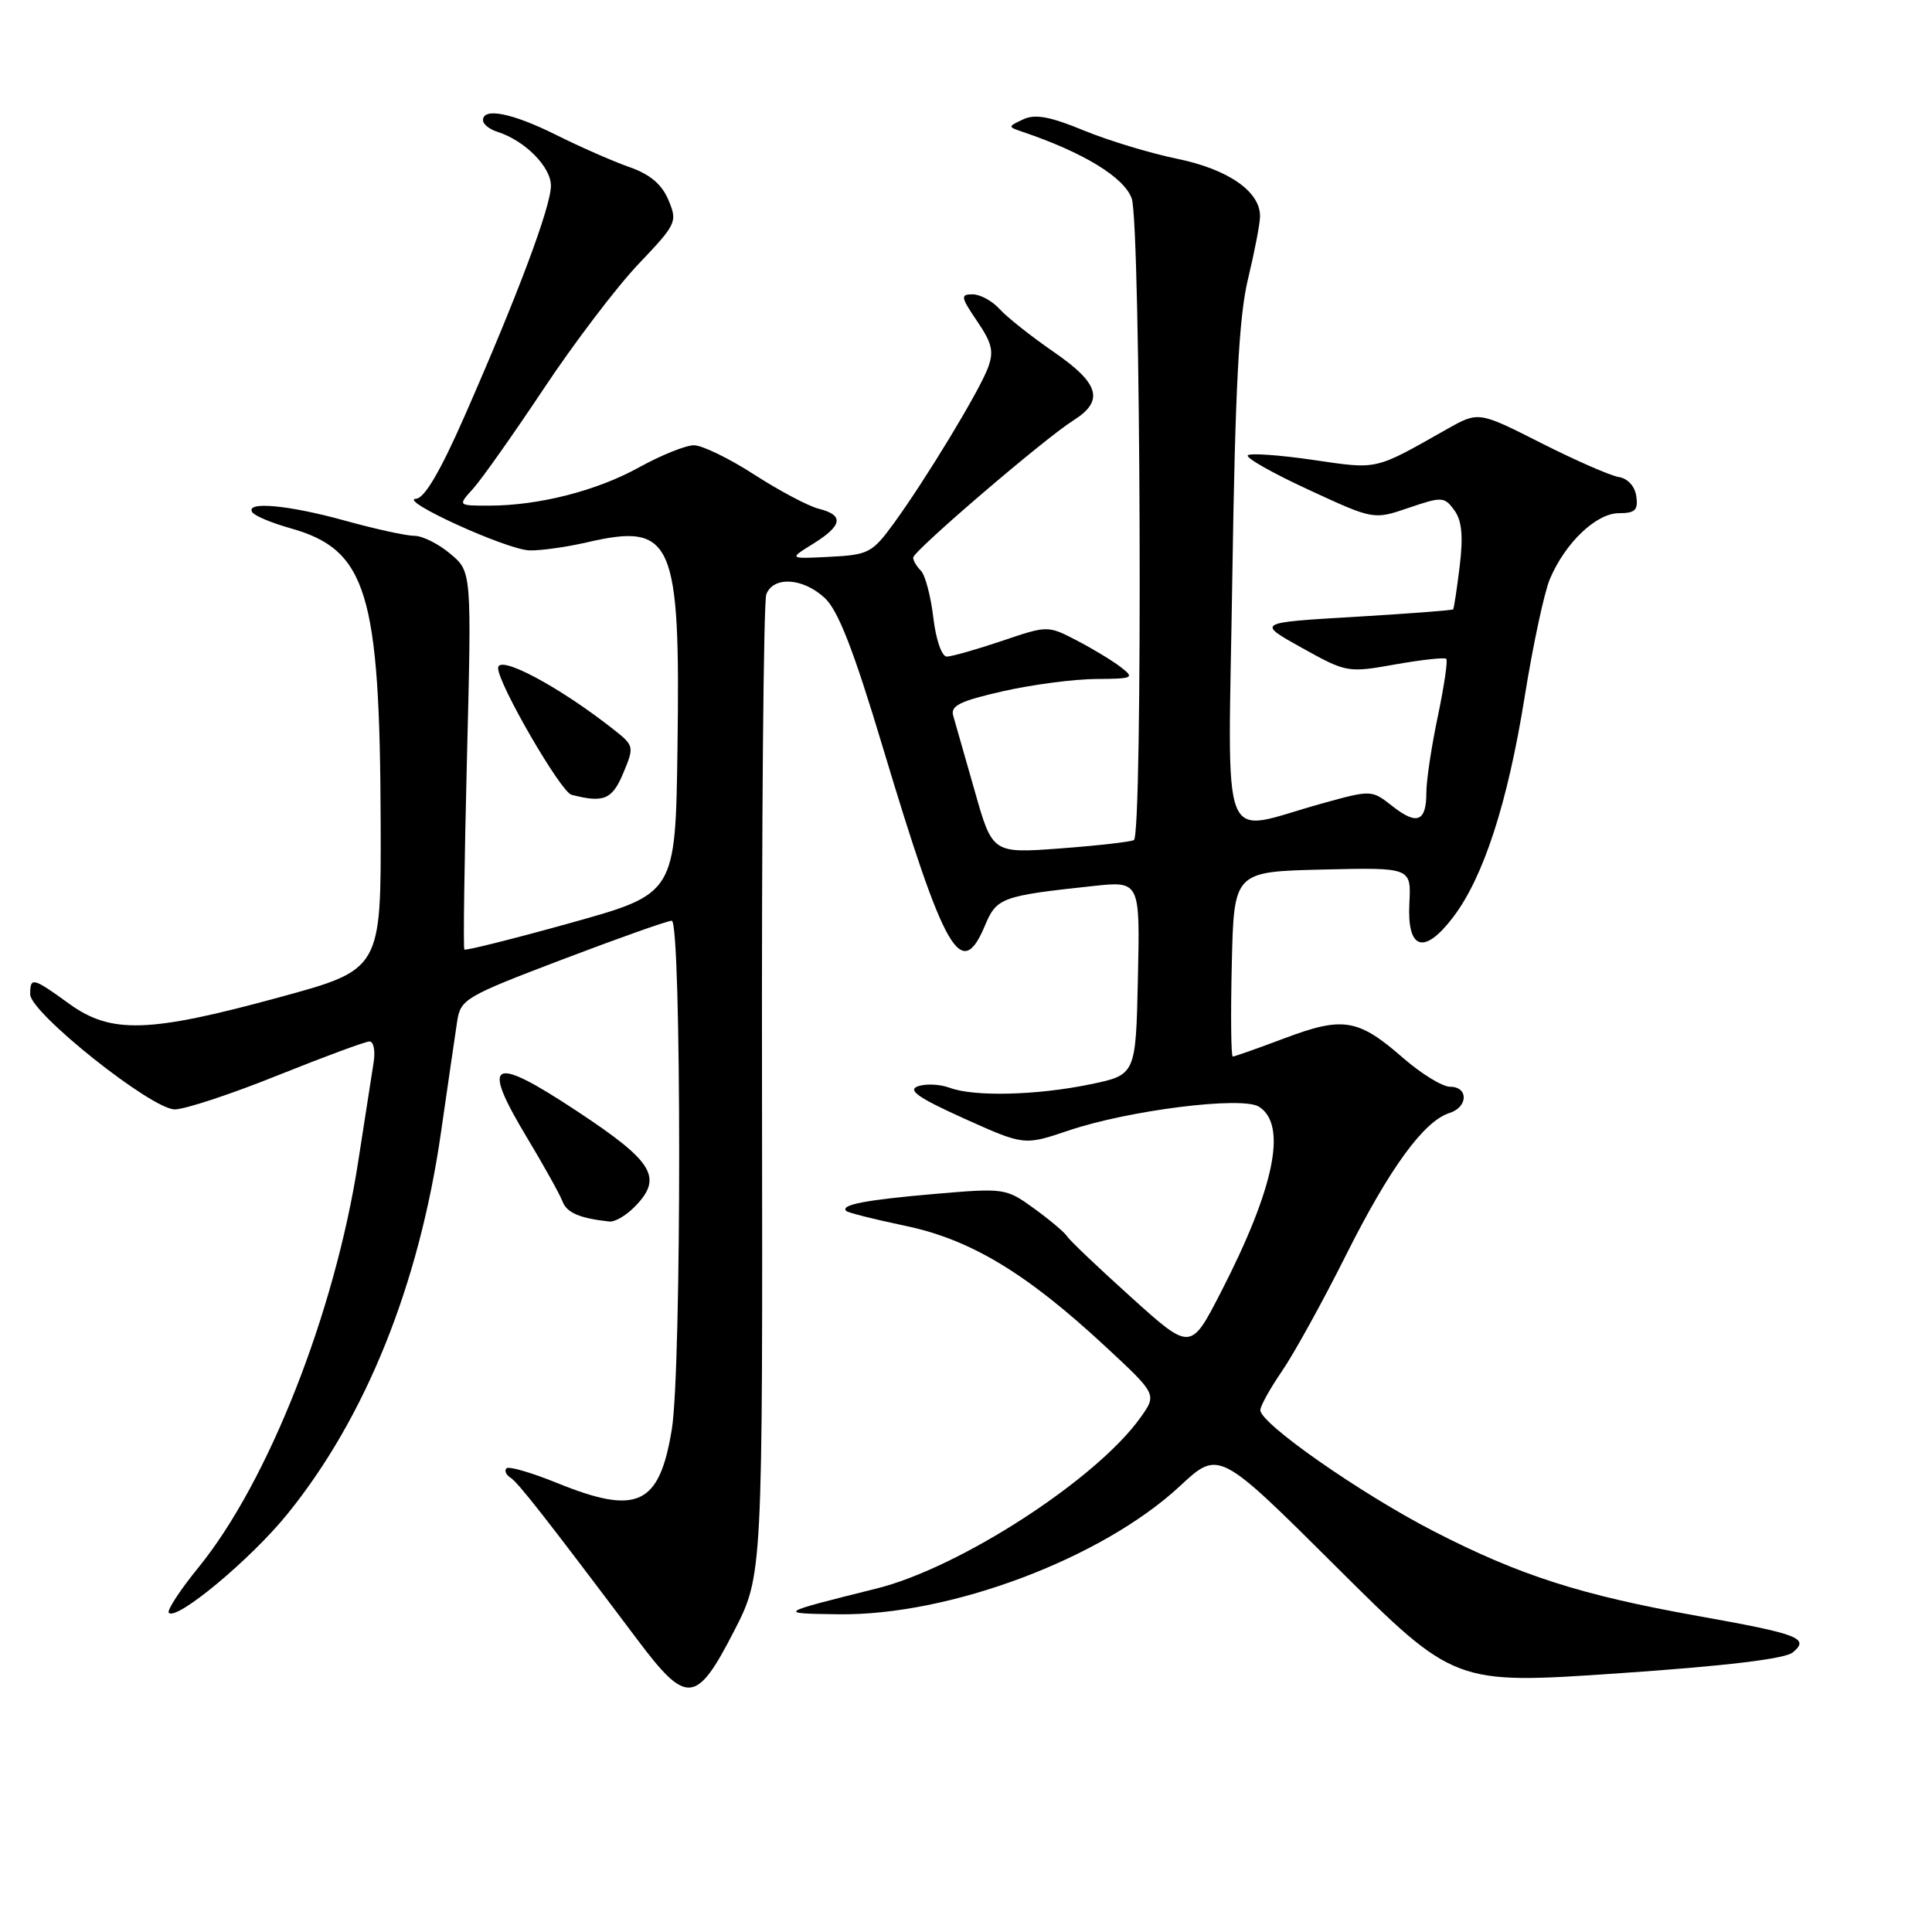 <?xml version="1.0" encoding="UTF-8" standalone="no"?>
<!DOCTYPE svg PUBLIC "-//W3C//DTD SVG 1.1//EN" "http://www.w3.org/Graphics/SVG/1.1/DTD/svg11.dtd" >
<svg xmlns="http://www.w3.org/2000/svg" xmlns:xlink="http://www.w3.org/1999/xlink" version="1.1" viewBox="0 0 256 256">
 <g >
 <path fill="currentColor"
d=" M 97.27 216.12 C 101.06 208.74 101.06 208.74 100.97 144.62 C 100.91 109.35 101.17 79.71 101.54 78.75 C 102.48 76.31 106.42 76.56 109.30 79.25 C 111.07 80.90 113.12 86.18 116.97 99.00 C 125.19 126.35 127.37 130.15 130.52 122.62 C 132.05 118.95 132.75 118.70 144.78 117.41 C 151.06 116.73 151.06 116.73 150.78 129.58 C 150.50 142.42 150.50 142.42 144.50 143.67 C 137.41 145.14 129.06 145.35 125.82 144.13 C 124.54 143.66 122.66 143.57 121.63 143.94 C 120.22 144.45 121.68 145.47 127.73 148.20 C 135.70 151.79 135.70 151.79 141.60 149.80 C 149.55 147.11 164.56 145.23 166.81 146.64 C 170.61 149.02 168.89 157.40 161.76 171.25 C 157.77 179.01 157.77 179.01 149.87 171.88 C 145.53 167.97 141.71 164.34 141.39 163.81 C 141.06 163.29 139.10 161.64 137.02 160.13 C 133.31 157.44 133.09 157.41 123.87 158.20 C 114.65 159.00 111.31 159.64 112.13 160.46 C 112.36 160.69 115.86 161.57 119.92 162.42 C 128.58 164.22 135.97 168.67 146.40 178.35 C 153.31 184.76 153.31 184.76 151.12 187.83 C 145.30 196.01 127.21 207.73 116.18 210.48 C 102.95 213.78 102.93 213.79 111.09 213.90 C 125.83 214.10 145.99 206.53 156.35 196.91 C 161.50 192.12 161.50 192.12 177.11 207.66 C 192.73 223.20 192.73 223.20 214.36 221.73 C 228.68 220.75 236.53 219.81 237.56 218.95 C 239.82 217.07 238.38 216.52 224.94 214.12 C 209.46 211.35 201.35 208.75 190.00 202.91 C 180.29 197.91 167.00 188.63 167.00 186.85 C 167.00 186.31 168.29 183.98 169.87 181.68 C 171.45 179.38 175.27 172.46 178.35 166.31 C 184.12 154.80 188.66 148.56 192.06 147.48 C 194.54 146.70 194.60 144.00 192.14 144.00 C 191.12 144.00 188.31 142.27 185.89 140.16 C 179.97 134.99 177.96 134.66 170.25 137.56 C 166.68 138.90 163.58 140.00 163.35 140.00 C 163.12 140.00 163.06 134.49 163.22 127.75 C 163.50 115.50 163.50 115.50 175.25 115.22 C 186.99 114.94 186.99 114.94 186.75 119.68 C 186.43 125.86 188.69 126.59 192.54 121.54 C 196.57 116.26 199.77 106.41 202.02 92.37 C 203.12 85.50 204.63 78.44 205.38 76.69 C 207.42 71.90 211.52 68.00 214.52 68.00 C 216.66 68.00 217.08 67.59 216.82 65.76 C 216.63 64.43 215.68 63.39 214.50 63.21 C 213.40 63.04 208.77 61.01 204.20 58.70 C 195.91 54.50 195.91 54.50 191.70 56.88 C 182.03 62.35 182.67 62.21 173.98 60.94 C 169.54 60.29 165.65 60.02 165.34 60.33 C 165.02 60.65 168.64 62.70 173.39 64.89 C 182.01 68.88 182.01 68.88 186.66 67.29 C 191.07 65.79 191.38 65.80 192.70 67.60 C 193.70 68.97 193.90 71.01 193.42 75.00 C 193.05 78.02 192.66 80.61 192.55 80.74 C 192.44 80.87 186.54 81.32 179.43 81.74 C 166.50 82.50 166.50 82.50 172.50 85.84 C 178.42 89.13 178.58 89.16 184.87 88.04 C 188.37 87.42 191.42 87.09 191.64 87.30 C 191.86 87.52 191.35 90.95 190.52 94.92 C 189.68 98.88 189.00 103.42 189.00 105.01 C 189.00 108.89 187.76 109.39 184.49 106.81 C 181.74 104.65 181.73 104.65 175.12 106.48 C 161.33 110.28 162.73 113.83 163.29 76.38 C 163.67 51.33 164.17 41.95 165.36 37.00 C 166.22 33.42 166.95 29.69 166.96 28.70 C 167.03 25.41 162.77 22.43 155.98 21.04 C 152.42 20.31 146.84 18.62 143.59 17.28 C 139.14 15.44 137.16 15.08 135.59 15.81 C 133.52 16.78 133.52 16.80 135.50 17.47 C 143.61 20.22 148.98 23.51 149.96 26.31 C 151.16 29.77 151.44 110.63 150.25 111.31 C 149.84 111.55 145.45 112.05 140.50 112.42 C 131.50 113.09 131.50 113.09 129.15 104.79 C 127.85 100.23 126.57 95.76 126.31 94.85 C 125.91 93.52 127.19 92.89 132.86 91.60 C 136.73 90.72 142.28 89.99 145.20 89.97 C 150.18 89.94 150.38 89.84 148.50 88.39 C 147.40 87.54 144.77 85.95 142.67 84.86 C 138.83 82.87 138.83 82.87 132.72 84.94 C 129.36 86.07 126.09 87.00 125.45 87.00 C 124.79 87.00 124.01 84.75 123.67 81.83 C 123.33 78.98 122.59 76.19 122.03 75.63 C 121.46 75.06 121.00 74.28 121.00 73.89 C 121.00 73.02 138.40 58.11 142.25 55.69 C 146.35 53.10 145.69 50.81 139.62 46.63 C 136.66 44.59 133.44 42.04 132.46 40.96 C 131.49 39.88 129.87 39.00 128.88 39.00 C 127.24 39.00 127.29 39.34 129.48 42.57 C 131.48 45.51 131.72 46.59 130.89 48.79 C 129.69 51.94 122.74 63.41 118.46 69.31 C 115.59 73.25 115.09 73.52 109.96 73.78 C 104.50 74.06 104.50 74.06 107.75 72.05 C 111.65 69.62 111.87 68.26 108.48 67.41 C 107.09 67.06 103.25 65.02 99.95 62.89 C 96.64 60.75 93.04 59.00 91.95 59.00 C 90.86 59.00 87.61 60.31 84.73 61.90 C 79.10 65.03 71.39 67.00 64.78 67.00 C 60.65 67.00 60.65 67.00 62.69 64.75 C 63.81 63.51 68.02 57.55 72.05 51.50 C 76.07 45.45 81.72 38.02 84.59 35.00 C 89.65 29.68 89.79 29.40 88.57 26.50 C 87.69 24.41 86.12 23.09 83.40 22.14 C 81.26 21.39 76.90 19.48 73.72 17.89 C 67.91 14.99 64.00 14.20 64.00 15.93 C 64.00 16.45 64.86 17.14 65.92 17.47 C 69.55 18.63 73.00 22.10 73.00 24.61 C 73.00 27.38 68.57 39.19 61.51 55.25 C 58.35 62.44 56.24 66.03 55.14 66.08 C 52.59 66.21 67.16 72.86 70.17 72.93 C 71.64 72.97 75.07 72.49 77.79 71.86 C 89.17 69.23 90.16 71.50 89.77 99.15 C 89.50 118.42 89.50 118.42 75.65 122.28 C 68.04 124.40 61.68 125.99 61.53 125.82 C 61.37 125.64 61.53 114.31 61.87 100.63 C 62.50 75.75 62.50 75.75 59.67 73.38 C 58.12 72.07 55.98 71.00 54.91 71.00 C 53.85 71.00 49.73 70.10 45.76 69.00 C 38.22 66.91 32.50 66.39 33.42 67.86 C 33.71 68.34 35.98 69.29 38.47 69.99 C 48.60 72.83 50.34 78.49 50.44 108.98 C 50.50 128.47 50.50 128.47 37.00 132.15 C 19.71 136.87 14.71 137.02 9.16 133.00 C 4.33 129.50 4.00 129.42 4.00 131.75 C 4.00 134.20 20.08 147.00 23.16 147.00 C 24.50 147.00 30.62 144.98 36.78 142.50 C 42.94 140.03 48.42 138.00 48.96 138.00 C 49.51 138.00 49.75 139.24 49.51 140.75 C 49.27 142.26 48.35 148.22 47.45 154.00 C 44.36 173.94 35.52 196.37 26.31 207.68 C 23.85 210.70 22.08 213.41 22.37 213.71 C 23.43 214.77 33.23 206.61 38.08 200.62 C 48.46 187.81 55.54 170.23 58.44 150.00 C 59.35 143.68 60.31 137.10 60.57 135.38 C 61.02 132.39 61.59 132.06 74.53 127.13 C 81.95 124.31 88.46 122.00 89.01 122.00 C 90.31 122.00 90.33 181.43 89.02 189.39 C 87.37 199.46 84.46 200.83 73.81 196.50 C 70.43 195.13 67.41 194.25 67.11 194.56 C 66.81 194.86 67.05 195.42 67.64 195.80 C 68.66 196.45 72.19 200.96 84.50 217.32 C 90.99 225.96 92.28 225.84 97.27 216.12 Z  M 84.00 160.00 C 87.93 156.07 86.69 153.99 76.45 147.23 C 65.07 139.71 63.65 140.47 69.84 150.76 C 72.07 154.47 74.18 158.26 74.53 159.19 C 75.10 160.70 76.81 161.43 80.75 161.86 C 81.44 161.94 82.90 161.10 84.00 160.00 Z  M 82.59 102.43 C 84.05 98.94 84.02 98.80 81.33 96.68 C 74.13 90.99 66.00 86.66 66.00 88.52 C 66.00 90.61 74.30 104.93 75.72 105.31 C 80.01 106.42 81.12 105.95 82.59 102.43 Z "/>
</g>
</svg>